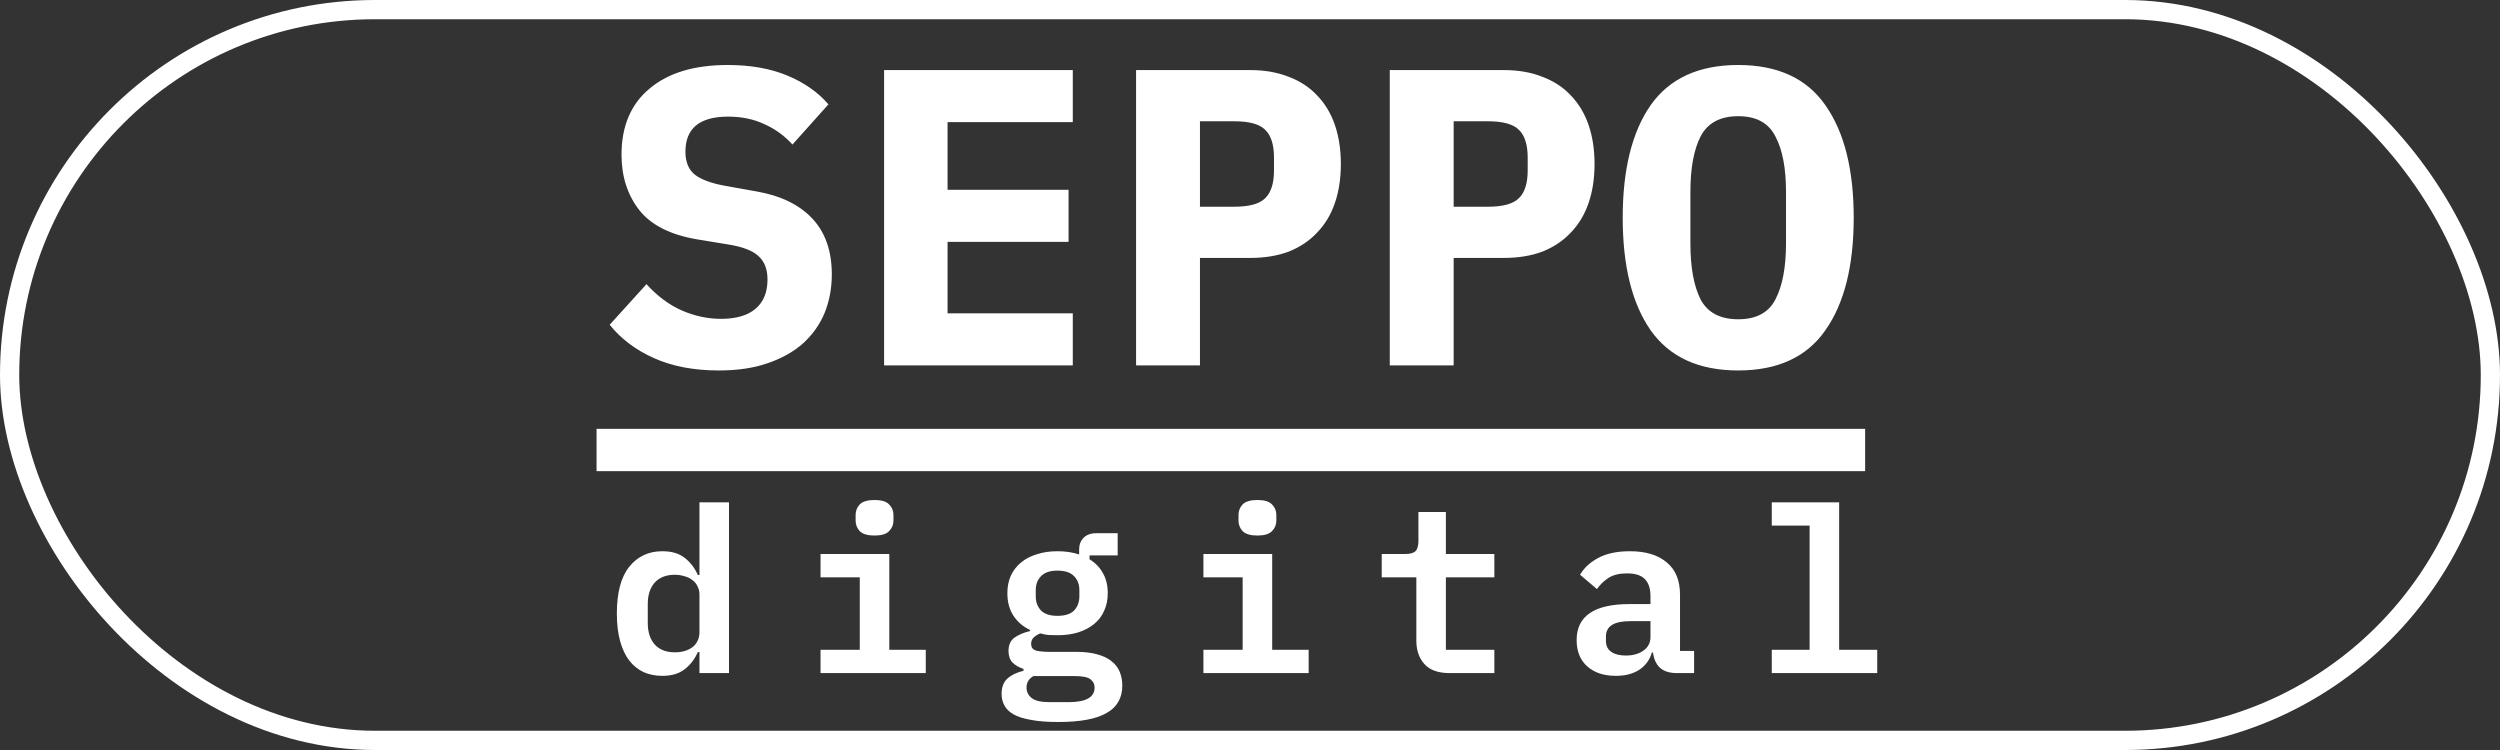 <svg width="130" height="39" viewBox="0 0 130 39" fill="none" xmlns="http://www.w3.org/2000/svg">
<rect x="0" y="0" width="130" height="39" fill="#333333" stroke="none"/>
<rect x="0.5" y="0.5" width="129" height="38" rx="19" stroke="white"/>
<path d="M37.38 19.264C36.089 19.264 34.967 19.051 34.014 18.626C33.06 18.201 32.29 17.621 31.703 16.888L33.617 14.776C34.175 15.392 34.783 15.847 35.444 16.14C36.118 16.433 36.8 16.58 37.489 16.58C38.282 16.58 38.883 16.404 39.294 16.052C39.704 15.7 39.91 15.194 39.91 14.534C39.91 13.991 39.748 13.581 39.425 13.302C39.117 13.023 38.59 12.825 37.842 12.708L36.236 12.444C34.857 12.209 33.859 11.703 33.243 10.926C32.627 10.134 32.319 9.173 32.319 8.044C32.319 6.563 32.803 5.419 33.772 4.612C34.739 3.791 36.096 3.38 37.842 3.38C39.029 3.38 40.063 3.563 40.944 3.93C41.824 4.297 42.535 4.795 43.078 5.426L41.208 7.516C40.797 7.061 40.313 6.709 39.755 6.46C39.198 6.196 38.568 6.064 37.864 6.064C36.382 6.064 35.642 6.673 35.642 7.89C35.642 8.418 35.803 8.814 36.126 9.078C36.463 9.342 37.005 9.54 37.754 9.672L39.359 9.958C40.606 10.178 41.567 10.647 42.242 11.366C42.916 12.085 43.254 13.053 43.254 14.27C43.254 14.989 43.129 15.656 42.88 16.272C42.63 16.873 42.256 17.401 41.758 17.856C41.259 18.296 40.643 18.641 39.91 18.89C39.191 19.139 38.347 19.264 37.38 19.264ZM45.973 19V3.644H55.785V6.35H49.273V9.87H55.565V12.576H49.273V16.294H55.785V19H45.973ZM59.076 19V3.644H65.016C65.764 3.644 66.432 3.761 67.018 3.996C67.605 4.216 68.096 4.539 68.492 4.964C68.903 5.389 69.211 5.903 69.416 6.504C69.622 7.105 69.724 7.78 69.724 8.528C69.724 9.276 69.622 9.951 69.416 10.552C69.211 11.153 68.903 11.667 68.492 12.092C68.096 12.517 67.605 12.847 67.018 13.082C66.432 13.302 65.764 13.412 65.016 13.412H62.398V19H59.076ZM62.398 10.75H64.18C64.958 10.75 65.493 10.603 65.786 10.31C66.094 10.017 66.248 9.533 66.248 8.858V8.198C66.248 7.523 66.094 7.039 65.786 6.746C65.493 6.453 64.958 6.306 64.18 6.306H62.398V10.75ZM72.268 19V3.644H78.208C78.956 3.644 79.623 3.761 80.21 3.996C80.796 4.216 81.288 4.539 81.684 4.964C82.094 5.389 82.402 5.903 82.608 6.504C82.813 7.105 82.916 7.78 82.916 8.528C82.916 9.276 82.813 9.951 82.608 10.552C82.402 11.153 82.094 11.667 81.684 12.092C81.288 12.517 80.796 12.847 80.21 13.082C79.623 13.302 78.956 13.412 78.208 13.412H75.59V19H72.268ZM75.59 10.75H77.372C78.149 10.75 78.684 10.603 78.978 10.31C79.286 10.017 79.44 9.533 79.44 8.858V8.198C79.44 7.523 79.286 7.039 78.978 6.746C78.684 6.453 78.149 6.306 77.372 6.306H75.59V10.75ZM90.387 19.264C88.334 19.264 86.816 18.567 85.833 17.174C84.865 15.781 84.381 13.83 84.381 11.322C84.381 8.814 84.865 6.863 85.833 5.47C86.816 4.077 88.334 3.38 90.387 3.38C92.44 3.38 93.951 4.077 94.919 5.47C95.902 6.863 96.393 8.814 96.393 11.322C96.393 13.83 95.902 15.781 94.919 17.174C93.951 18.567 92.44 19.264 90.387 19.264ZM90.387 16.602C91.326 16.602 91.971 16.257 92.323 15.568C92.69 14.864 92.873 13.889 92.873 12.642V9.98C92.873 8.748 92.69 7.787 92.323 7.098C91.971 6.394 91.326 6.042 90.387 6.042C89.448 6.042 88.796 6.394 88.429 7.098C88.077 7.787 87.901 8.748 87.901 9.98V12.664C87.901 13.896 88.077 14.864 88.429 15.568C88.796 16.257 89.448 16.602 90.387 16.602Z" fill="white"/>
<path d="M31.021 22.3H96.987V24.5H31.021V22.3Z" fill="white"/>
<path d="M36.372 33.908H36.288C36.12 34.284 35.888 34.584 35.592 34.808C35.304 35.032 34.92 35.144 34.44 35.144C34.088 35.144 33.764 35.08 33.468 34.952C33.18 34.816 32.932 34.616 32.724 34.352C32.516 34.08 32.356 33.74 32.244 33.332C32.132 32.924 32.076 32.448 32.076 31.904C32.076 30.816 32.292 30.004 32.724 29.468C33.156 28.932 33.728 28.664 34.44 28.664C34.92 28.664 35.304 28.776 35.592 29C35.888 29.224 36.12 29.524 36.288 29.9H36.372V26.12H37.908V35H36.372V33.908ZM35.088 33.92C35.264 33.92 35.428 33.9 35.58 33.86C35.74 33.812 35.876 33.748 35.988 33.668C36.108 33.58 36.2 33.472 36.264 33.344C36.336 33.208 36.372 33.052 36.372 32.876V30.932C36.372 30.756 36.336 30.604 36.264 30.476C36.2 30.34 36.108 30.232 35.988 30.152C35.876 30.064 35.74 30 35.58 29.96C35.428 29.912 35.264 29.888 35.088 29.888C34.64 29.888 34.292 30.024 34.044 30.296C33.804 30.568 33.684 30.94 33.684 31.412V32.396C33.684 32.868 33.804 33.24 34.044 33.512C34.292 33.784 34.64 33.92 35.088 33.92ZM45.476 27.848C45.116 27.848 44.86 27.772 44.708 27.62C44.564 27.468 44.492 27.284 44.492 27.068V26.78C44.492 26.564 44.564 26.38 44.708 26.228C44.86 26.076 45.116 26 45.476 26C45.836 26 46.088 26.076 46.232 26.228C46.384 26.38 46.46 26.564 46.46 26.78V27.068C46.46 27.284 46.384 27.468 46.232 27.62C46.088 27.772 45.836 27.848 45.476 27.848ZM42.668 33.788H44.708V30.02H42.668V28.808H46.244V33.788H48.14V35H42.668V33.788ZM58.359 35.648C58.359 36.296 58.087 36.772 57.543 37.076C57.007 37.388 56.167 37.544 55.023 37.544C54.463 37.544 53.995 37.508 53.619 37.436C53.243 37.372 52.939 37.276 52.707 37.148C52.483 37.02 52.323 36.864 52.227 36.68C52.131 36.504 52.083 36.304 52.083 36.08C52.083 35.736 52.183 35.472 52.383 35.288C52.583 35.104 52.863 34.968 53.223 34.88V34.784C52.983 34.704 52.791 34.592 52.647 34.448C52.511 34.304 52.443 34.104 52.443 33.848C52.443 33.544 52.543 33.316 52.743 33.164C52.951 33.012 53.223 32.896 53.559 32.816V32.756C53.191 32.58 52.903 32.332 52.695 32.012C52.487 31.692 52.383 31.304 52.383 30.848C52.383 30.504 52.443 30.2 52.563 29.936C52.691 29.664 52.867 29.436 53.091 29.252C53.323 29.06 53.599 28.916 53.919 28.82C54.239 28.716 54.595 28.664 54.987 28.664C55.403 28.664 55.779 28.72 56.115 28.832V28.568C56.115 28.328 56.191 28.128 56.343 27.968C56.503 27.808 56.723 27.728 57.003 27.728H58.119V28.88H56.655V29.084C56.959 29.268 57.191 29.508 57.351 29.804C57.519 30.092 57.603 30.44 57.603 30.848C57.603 31.192 57.539 31.5 57.411 31.772C57.291 32.044 57.115 32.272 56.883 32.456C56.659 32.64 56.383 32.784 56.055 32.888C55.735 32.984 55.379 33.032 54.987 33.032C54.827 33.032 54.671 33.028 54.519 33.02C54.375 33.004 54.235 32.976 54.099 32.936C53.987 32.976 53.879 33.04 53.775 33.128C53.671 33.216 53.619 33.332 53.619 33.476C53.619 33.668 53.711 33.788 53.895 33.836C54.079 33.876 54.299 33.896 54.555 33.896H55.959C56.391 33.896 56.759 33.94 57.063 34.028C57.367 34.108 57.615 34.228 57.807 34.388C57.999 34.54 58.139 34.724 58.227 34.94C58.315 35.156 58.359 35.392 58.359 35.648ZM56.919 35.756C56.919 35.572 56.843 35.424 56.691 35.312C56.547 35.208 56.275 35.156 55.875 35.156H53.739C53.499 35.292 53.379 35.492 53.379 35.756C53.379 35.972 53.467 36.152 53.643 36.296C53.827 36.44 54.135 36.512 54.567 36.512H55.563C56.467 36.512 56.919 36.26 56.919 35.756ZM54.987 32.024C55.379 32.024 55.667 31.932 55.851 31.748C56.035 31.556 56.127 31.308 56.127 31.004V30.692C56.127 30.388 56.035 30.144 55.851 29.96C55.667 29.768 55.379 29.672 54.987 29.672C54.603 29.672 54.319 29.768 54.135 29.96C53.951 30.144 53.859 30.388 53.859 30.692V31.004C53.859 31.308 53.951 31.556 54.135 31.748C54.319 31.932 54.603 32.024 54.987 32.024ZM65.386 27.848C65.026 27.848 64.77 27.772 64.618 27.62C64.474 27.468 64.402 27.284 64.402 27.068V26.78C64.402 26.564 64.474 26.38 64.618 26.228C64.77 26.076 65.026 26 65.386 26C65.746 26 65.998 26.076 66.142 26.228C66.294 26.38 66.37 26.564 66.37 26.78V27.068C66.37 27.284 66.294 27.468 66.142 27.62C65.998 27.772 65.746 27.848 65.386 27.848ZM62.578 33.788H64.618V30.02H62.578V28.808H66.154V33.788H68.05V35H62.578V33.788ZM75.378 35C74.786 35 74.35 34.844 74.07 34.532C73.79 34.22 73.65 33.816 73.65 33.32V30.02H71.85V28.808H73.074C73.322 28.808 73.498 28.76 73.602 28.664C73.706 28.56 73.758 28.38 73.758 28.124V26.624H75.186V28.808H77.706V30.02H75.186V33.788H77.706V35H75.378ZM87.193 35C86.817 35 86.525 34.908 86.317 34.724C86.117 34.532 85.997 34.268 85.957 33.932H85.897C85.785 34.316 85.565 34.616 85.237 34.832C84.909 35.04 84.505 35.144 84.025 35.144C83.401 35.144 82.905 34.98 82.537 34.652C82.169 34.324 81.985 33.868 81.985 33.284C81.985 32.036 82.901 31.412 84.733 31.412H85.825V31.004C85.825 30.612 85.729 30.316 85.537 30.116C85.345 29.916 85.033 29.816 84.601 29.816C84.209 29.816 83.893 29.892 83.653 30.044C83.413 30.196 83.209 30.392 83.041 30.632L82.165 29.888C82.357 29.544 82.665 29.256 83.089 29.024C83.521 28.784 84.077 28.664 84.757 28.664C85.573 28.664 86.209 28.856 86.665 29.24C87.129 29.616 87.361 30.18 87.361 30.932V33.848H88.093V35H87.193ZM84.541 34.088C84.909 34.088 85.213 34.004 85.453 33.836C85.701 33.66 85.825 33.424 85.825 33.128V32.3H84.769C83.929 32.3 83.509 32.564 83.509 33.092V33.332C83.509 33.58 83.601 33.768 83.785 33.896C83.969 34.024 84.221 34.088 84.541 34.088ZM92.132 33.788H94.1V27.332H92.132V26.12H95.636V33.788H97.616V35H92.132V33.788Z" fill="white"/>
</svg>
